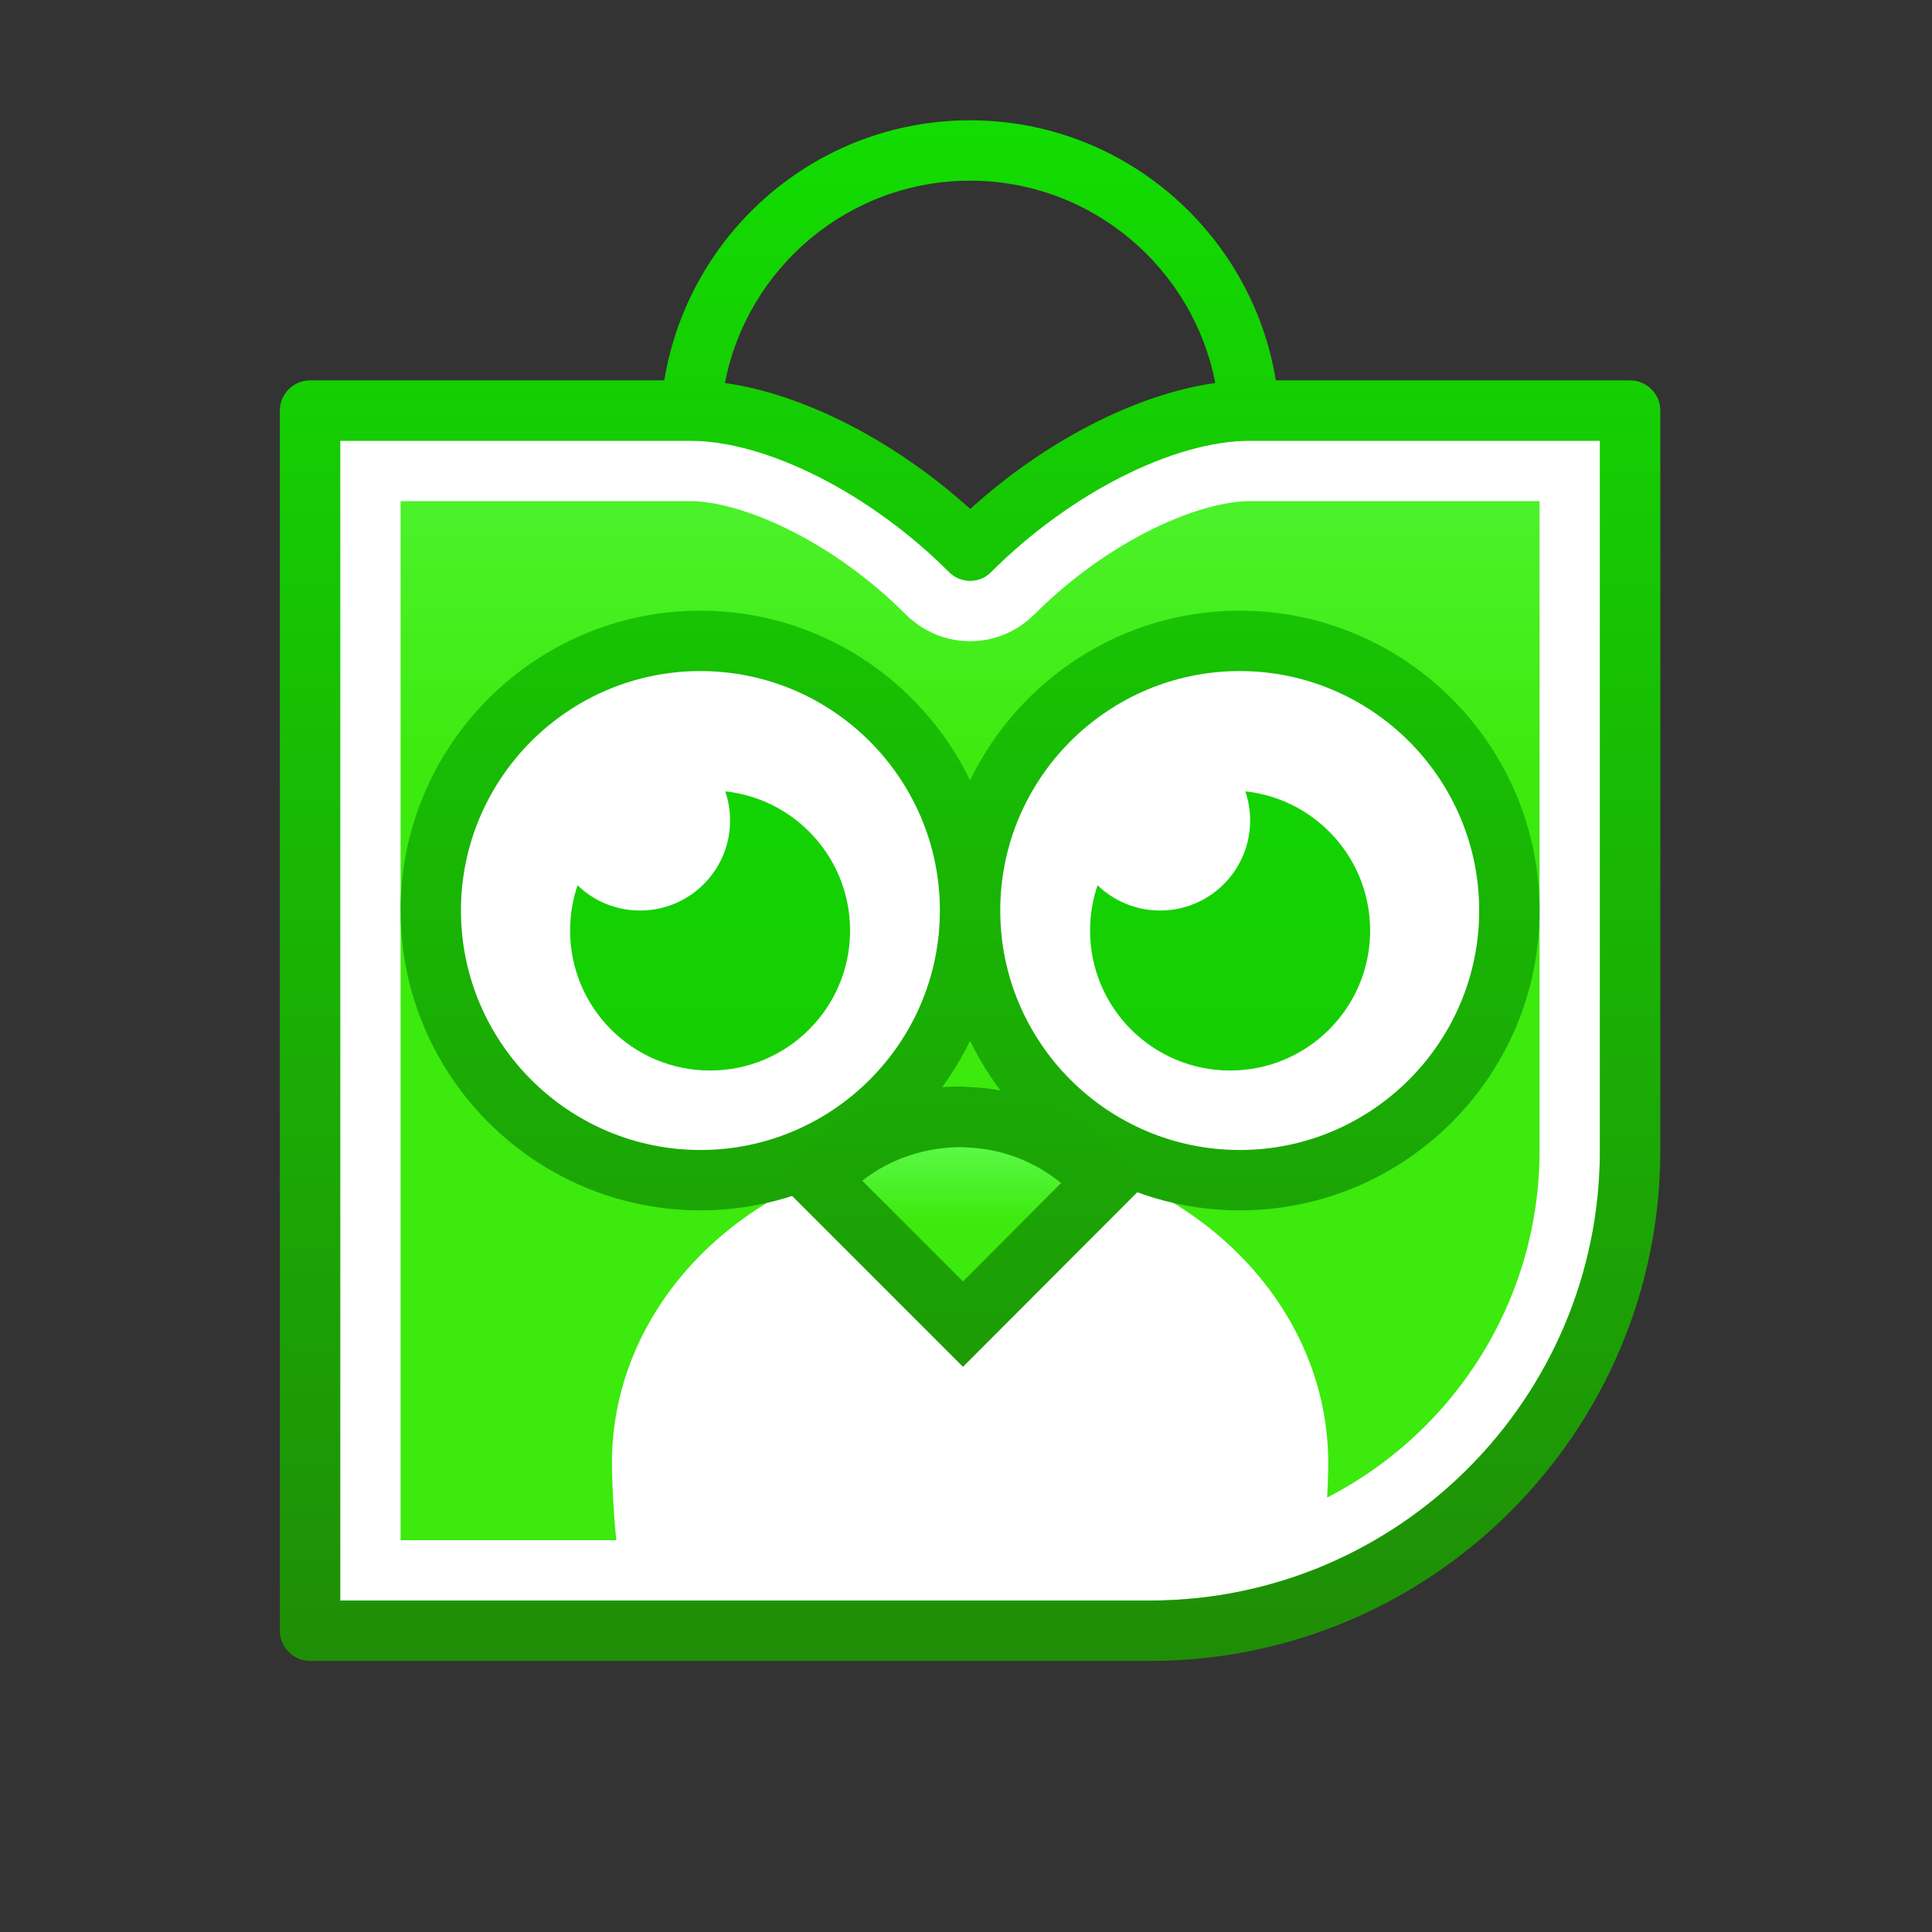<?xml version="1.0" encoding="UTF-8"?>
<svg xmlns="http://www.w3.org/2000/svg" xmlns:xlink="http://www.w3.org/1999/xlink" viewBox="0 0 100 100" width="100px" height="100px">
<rect x="0" y="0" width="100" height="100" fill="#333333" stroke="none"/>
<defs>
<linearGradient id="linear0" gradientUnits="userSpaceOnUse" x1="86.363" y1="3.883" x2="86.363" y2="137.178" gradientTransform="matrix(0.581,0,0,0.581,0,0)">
<stop offset="0" style="stop-color:rgb(40%,99.608%,35.686%);stop-opacity:1;"/>
<stop offset="0.492" style="stop-color:rgb(23.529%,91.765%,5.098%);stop-opacity:1;"/>
<stop offset="1" style="stop-color:rgb(23.529%,91.765%,5.098%);stop-opacity:1;"/>
</linearGradient>
<linearGradient id="linear1" gradientUnits="userSpaceOnUse" x1="63.215" y1="-9.186" x2="63.215" y2="171.522" gradientTransform="matrix(1.562,0,0,1.562,0,0)">
<stop offset="0" style="stop-color:rgb(6.667%,90.98%,0.392%);stop-opacity:1;"/>
<stop offset="1" style="stop-color:rgb(12.941%,50.196%,2.745%);stop-opacity:1;"/>
</linearGradient>
<linearGradient id="linear2" gradientUnits="userSpaceOnUse" x1="86.363" y1="-9.186" x2="86.363" y2="171.522" gradientTransform="matrix(0.581,0,0,0.581,0,0)">
<stop offset="0" style="stop-color:rgb(6.667%,90.98%,0.392%);stop-opacity:1;"/>
<stop offset="1" style="stop-color:rgb(12.941%,50.196%,2.745%);stop-opacity:1;"/>
</linearGradient>
<linearGradient id="linear3" gradientUnits="userSpaceOnUse" x1="109.513" y1="-9.186" x2="109.513" y2="171.522" gradientTransform="matrix(1.562,0,0,1.562,0,0)">
<stop offset="0" style="stop-color:rgb(6.667%,90.98%,0.392%);stop-opacity:1;"/>
<stop offset="1" style="stop-color:rgb(12.941%,50.196%,2.745%);stop-opacity:1;"/>
</linearGradient>
<linearGradient id="linear4" gradientUnits="userSpaceOnUse" x1="85.597" y1="99.733" x2="85.597" y2="118.196" gradientTransform="matrix(0.581,0,0,0.581,0,0)">
<stop offset="0" style="stop-color:rgb(40%,99.608%,35.686%);stop-opacity:1;"/>
<stop offset="0.492" style="stop-color:rgb(23.529%,91.765%,5.098%);stop-opacity:1;"/>
<stop offset="1" style="stop-color:rgb(23.529%,91.765%,5.098%);stop-opacity:1;"/>
</linearGradient>
<linearGradient id="linear5" gradientUnits="userSpaceOnUse" x1="85.586" y1="-12.188" x2="85.586" y2="168.522" gradientTransform="matrix(0.581,0,0,0.581,0,0)">
<stop offset="0" style="stop-color:rgb(6.667%,90.98%,0.392%);stop-opacity:1;"/>
<stop offset="1" style="stop-color:rgb(12.941%,50.196%,2.745%);stop-opacity:1;"/>
</linearGradient>
<linearGradient id="linear6" gradientUnits="userSpaceOnUse" x1="86.363" y1="-9.186" x2="86.363" y2="171.522" gradientTransform="matrix(0.581,0,0,0.581,0,0)">
<stop offset="0" style="stop-color:rgb(6.667%,90.98%,0.392%);stop-opacity:1;"/>
<stop offset="1" style="stop-color:rgb(12.941%,50.196%,2.745%);stop-opacity:1;"/>
</linearGradient>
</defs>
<g id="surface19887420">
<path style=" stroke:none;fill-rule:nonzero;fill:url(#linear0);" d="M 84.375 21.25 L 84.375 59.547 C 84.375 73.281 73.25 84.406 59.531 84.406 L 16.047 84.406 L 16.047 21.25 L 35.719 21.25 C 40.297 21.25 46.062 24.359 50.219 28.5 C 54.359 24.359 60.125 21.25 64.703 21.25 Z M 84.375 21.25 "/>
<path style=" stroke:none;fill-rule:nonzero;fill:rgb(100%,100%,100%);fill-opacity:1;" d="M 50.211 47.129 C 50.211 55.133 43.723 61.625 35.719 61.625 C 27.711 61.625 21.223 55.133 21.223 47.129 C 21.223 39.125 27.711 32.637 35.719 32.637 C 43.723 32.637 50.211 39.125 50.211 47.129 Z M 50.211 47.129 "/>
<path style=" stroke:none;fill-rule:nonzero;fill:rgb(100%,100%,100%);fill-opacity:1;" d="M 79.199 47.129 C 79.199 55.133 72.711 61.625 64.703 61.625 C 56.699 61.625 50.211 55.133 50.211 47.129 C 50.211 39.125 56.699 32.637 64.703 32.637 C 72.711 32.637 79.199 39.125 79.199 47.129 Z M 79.199 47.129 "/>
<path style=" stroke:none;fill-rule:nonzero;fill:rgb(100%,100%,100%);fill-opacity:1;" d="M 68.75 75.738 C 68.75 76.988 68.578 80.082 68.285 81.25 L 32.137 81.25 C 31.844 80.086 31.672 76.988 31.672 75.738 C 31.672 66.699 39.973 59.375 50.219 59.375 C 60.449 59.375 68.75 66.699 68.75 75.738 Z M 68.75 75.738 "/>
<path style=" stroke:none;fill-rule:nonzero;fill:url(#linear1);" d="M 44 48.164 C 44 52.168 40.754 55.41 36.754 55.41 C 32.75 55.41 29.508 52.168 29.508 48.164 C 29.508 44.16 32.75 40.918 36.754 40.918 C 40.754 40.918 44 44.16 44 48.164 Z M 44 48.164 "/>
<path style=" stroke:none;fill-rule:nonzero;fill:rgb(100%,100%,100%);fill-opacity:1;" d="M 37.789 42.469 C 37.789 45.043 35.703 47.129 33.129 47.129 C 30.555 47.129 28.469 45.043 28.469 42.469 C 28.469 39.898 30.555 37.812 33.129 37.812 C 35.703 37.812 37.789 39.898 37.789 42.469 Z M 37.789 42.469 "/>
<path style=" stroke:none;fill-rule:nonzero;fill:rgb(100%,100%,100%);fill-opacity:1;" d="M 64.703 22.812 C 60.75 22.812 55.375 25.531 51.312 29.594 C 51.016 29.906 50.609 30.062 50.219 30.062 C 49.812 30.062 49.406 29.906 49.109 29.594 C 45.047 25.531 39.672 22.812 35.719 22.812 L 17.609 22.812 L 17.609 82.844 L 59.531 82.844 C 72.359 82.844 82.812 72.391 82.812 59.547 L 82.812 22.812 Z M 79.688 59.547 C 79.688 70.672 70.641 79.719 59.531 79.719 L 20.734 79.719 L 20.734 25.938 L 35.719 25.938 C 38.359 25.938 43.047 27.953 46.891 31.812 C 47.781 32.688 48.953 33.188 50.219 33.188 C 51.469 33.188 52.641 32.688 53.531 31.812 C 57.375 27.953 62.062 25.938 64.703 25.938 L 79.688 25.938 Z M 79.688 59.547 "/>
<path style=" stroke:none;fill-rule:nonzero;fill:url(#linear2);" d="M 64.168 31.609 C 58.027 31.609 52.727 35.203 50.211 40.387 C 47.695 35.203 42.395 31.609 36.254 31.609 C 27.695 31.609 20.734 38.57 20.734 47.129 C 20.734 55.688 27.695 62.648 36.254 62.648 C 42.391 62.648 47.695 59.055 50.211 53.871 C 52.727 59.055 58.027 62.648 64.168 62.648 C 72.727 62.648 79.688 55.688 79.688 47.129 C 79.688 38.57 72.727 31.609 64.168 31.609 Z M 36.254 59.523 C 29.422 59.523 23.859 53.961 23.859 47.129 C 23.859 40.297 29.422 34.734 36.254 34.734 C 43.09 34.734 48.648 40.297 48.648 47.129 C 48.648 53.961 43.09 59.523 36.254 59.523 Z M 64.168 59.523 C 57.332 59.523 51.773 53.961 51.773 47.129 C 51.773 40.297 57.332 34.734 64.168 34.734 C 71 34.734 76.562 40.297 76.562 47.129 C 76.562 53.961 71 59.523 64.168 59.523 Z M 64.168 59.523 "/>
<path style=" stroke:none;fill-rule:nonzero;fill:url(#linear3);" d="M 70.918 48.164 C 70.918 52.168 67.672 55.41 63.672 55.41 C 59.668 55.41 56.422 52.168 56.422 48.164 C 56.422 44.16 59.668 40.918 63.672 40.918 C 67.672 40.918 70.918 44.16 70.918 48.164 Z M 70.918 48.164 "/>
<path style=" stroke:none;fill-rule:nonzero;fill:rgb(100%,100%,100%);fill-opacity:1;" d="M 64.707 42.469 C 64.707 45.043 62.621 47.129 60.047 47.129 C 57.473 47.129 55.387 45.043 55.387 42.469 C 55.387 39.898 57.473 37.812 60.047 37.812 C 62.621 37.812 64.707 39.898 64.707 42.469 Z M 64.707 42.469 "/>
<path style=" stroke:none;fill-rule:nonzero;fill:url(#linear4);" d="M 57.141 61.406 L 50.219 68.344 L 49.844 68.719 L 42.391 61.266 C 44.172 59.25 46.797 57.984 49.688 57.984 C 49.875 57.984 50.031 58.016 50.219 58.016 C 52.984 58.156 55.438 59.438 57.141 61.406 Z M 57.141 61.406 "/>
<path style=" stroke:none;fill-rule:nonzero;fill:url(#linear5);" d="M 49.844 70.746 L 40.246 61.148 L 41.219 60.047 C 43.359 57.629 46.445 56.238 49.688 56.238 C 49.828 56.238 49.961 56.25 50.09 56.262 L 50.297 56.273 C 53.418 56.43 56.266 57.824 58.32 60.203 L 59.273 61.301 Z M 44.629 61.113 L 49.844 66.328 L 54.922 61.234 C 53.57 60.129 51.914 59.484 50.137 59.395 C 50.082 59.398 49.945 59.387 49.812 59.375 C 49.801 59.375 49.789 59.375 49.781 59.375 C 47.844 59.375 46.055 59.996 44.629 61.113 Z M 44.629 61.113 "/>
<path style=" stroke:none;fill-rule:nonzero;fill:url(#linear6);" d="M 84.375 19.688 L 66.039 19.688 C 64.789 12.066 58.18 6.227 50.211 6.227 C 42.242 6.227 35.633 12.066 34.383 19.688 L 16.047 19.688 C 15.188 19.688 14.484 20.391 14.484 21.25 L 14.484 84.406 C 14.484 85.266 15.188 85.969 16.047 85.969 L 59.531 85.969 C 74.094 85.969 85.938 74.109 85.938 59.547 L 85.938 21.25 C 85.938 20.391 85.234 19.688 84.375 19.688 Z M 50.211 9.352 C 56.5 9.352 61.75 13.867 62.902 19.824 C 58.836 20.398 54.125 22.801 50.219 26.344 C 46.297 22.801 41.59 20.398 37.523 19.824 C 38.672 13.867 43.922 9.352 50.211 9.352 Z M 82.812 59.547 C 82.812 72.391 72.359 82.844 59.531 82.844 L 17.609 82.844 L 17.609 22.812 L 35.719 22.812 C 39.672 22.812 45.047 25.531 49.109 29.594 C 49.406 29.906 49.812 30.062 50.219 30.062 C 50.609 30.062 51.016 29.906 51.312 29.594 C 55.375 25.531 60.75 22.812 64.703 22.812 L 82.812 22.812 Z M 82.812 59.547 "/>
</g>
</svg>
